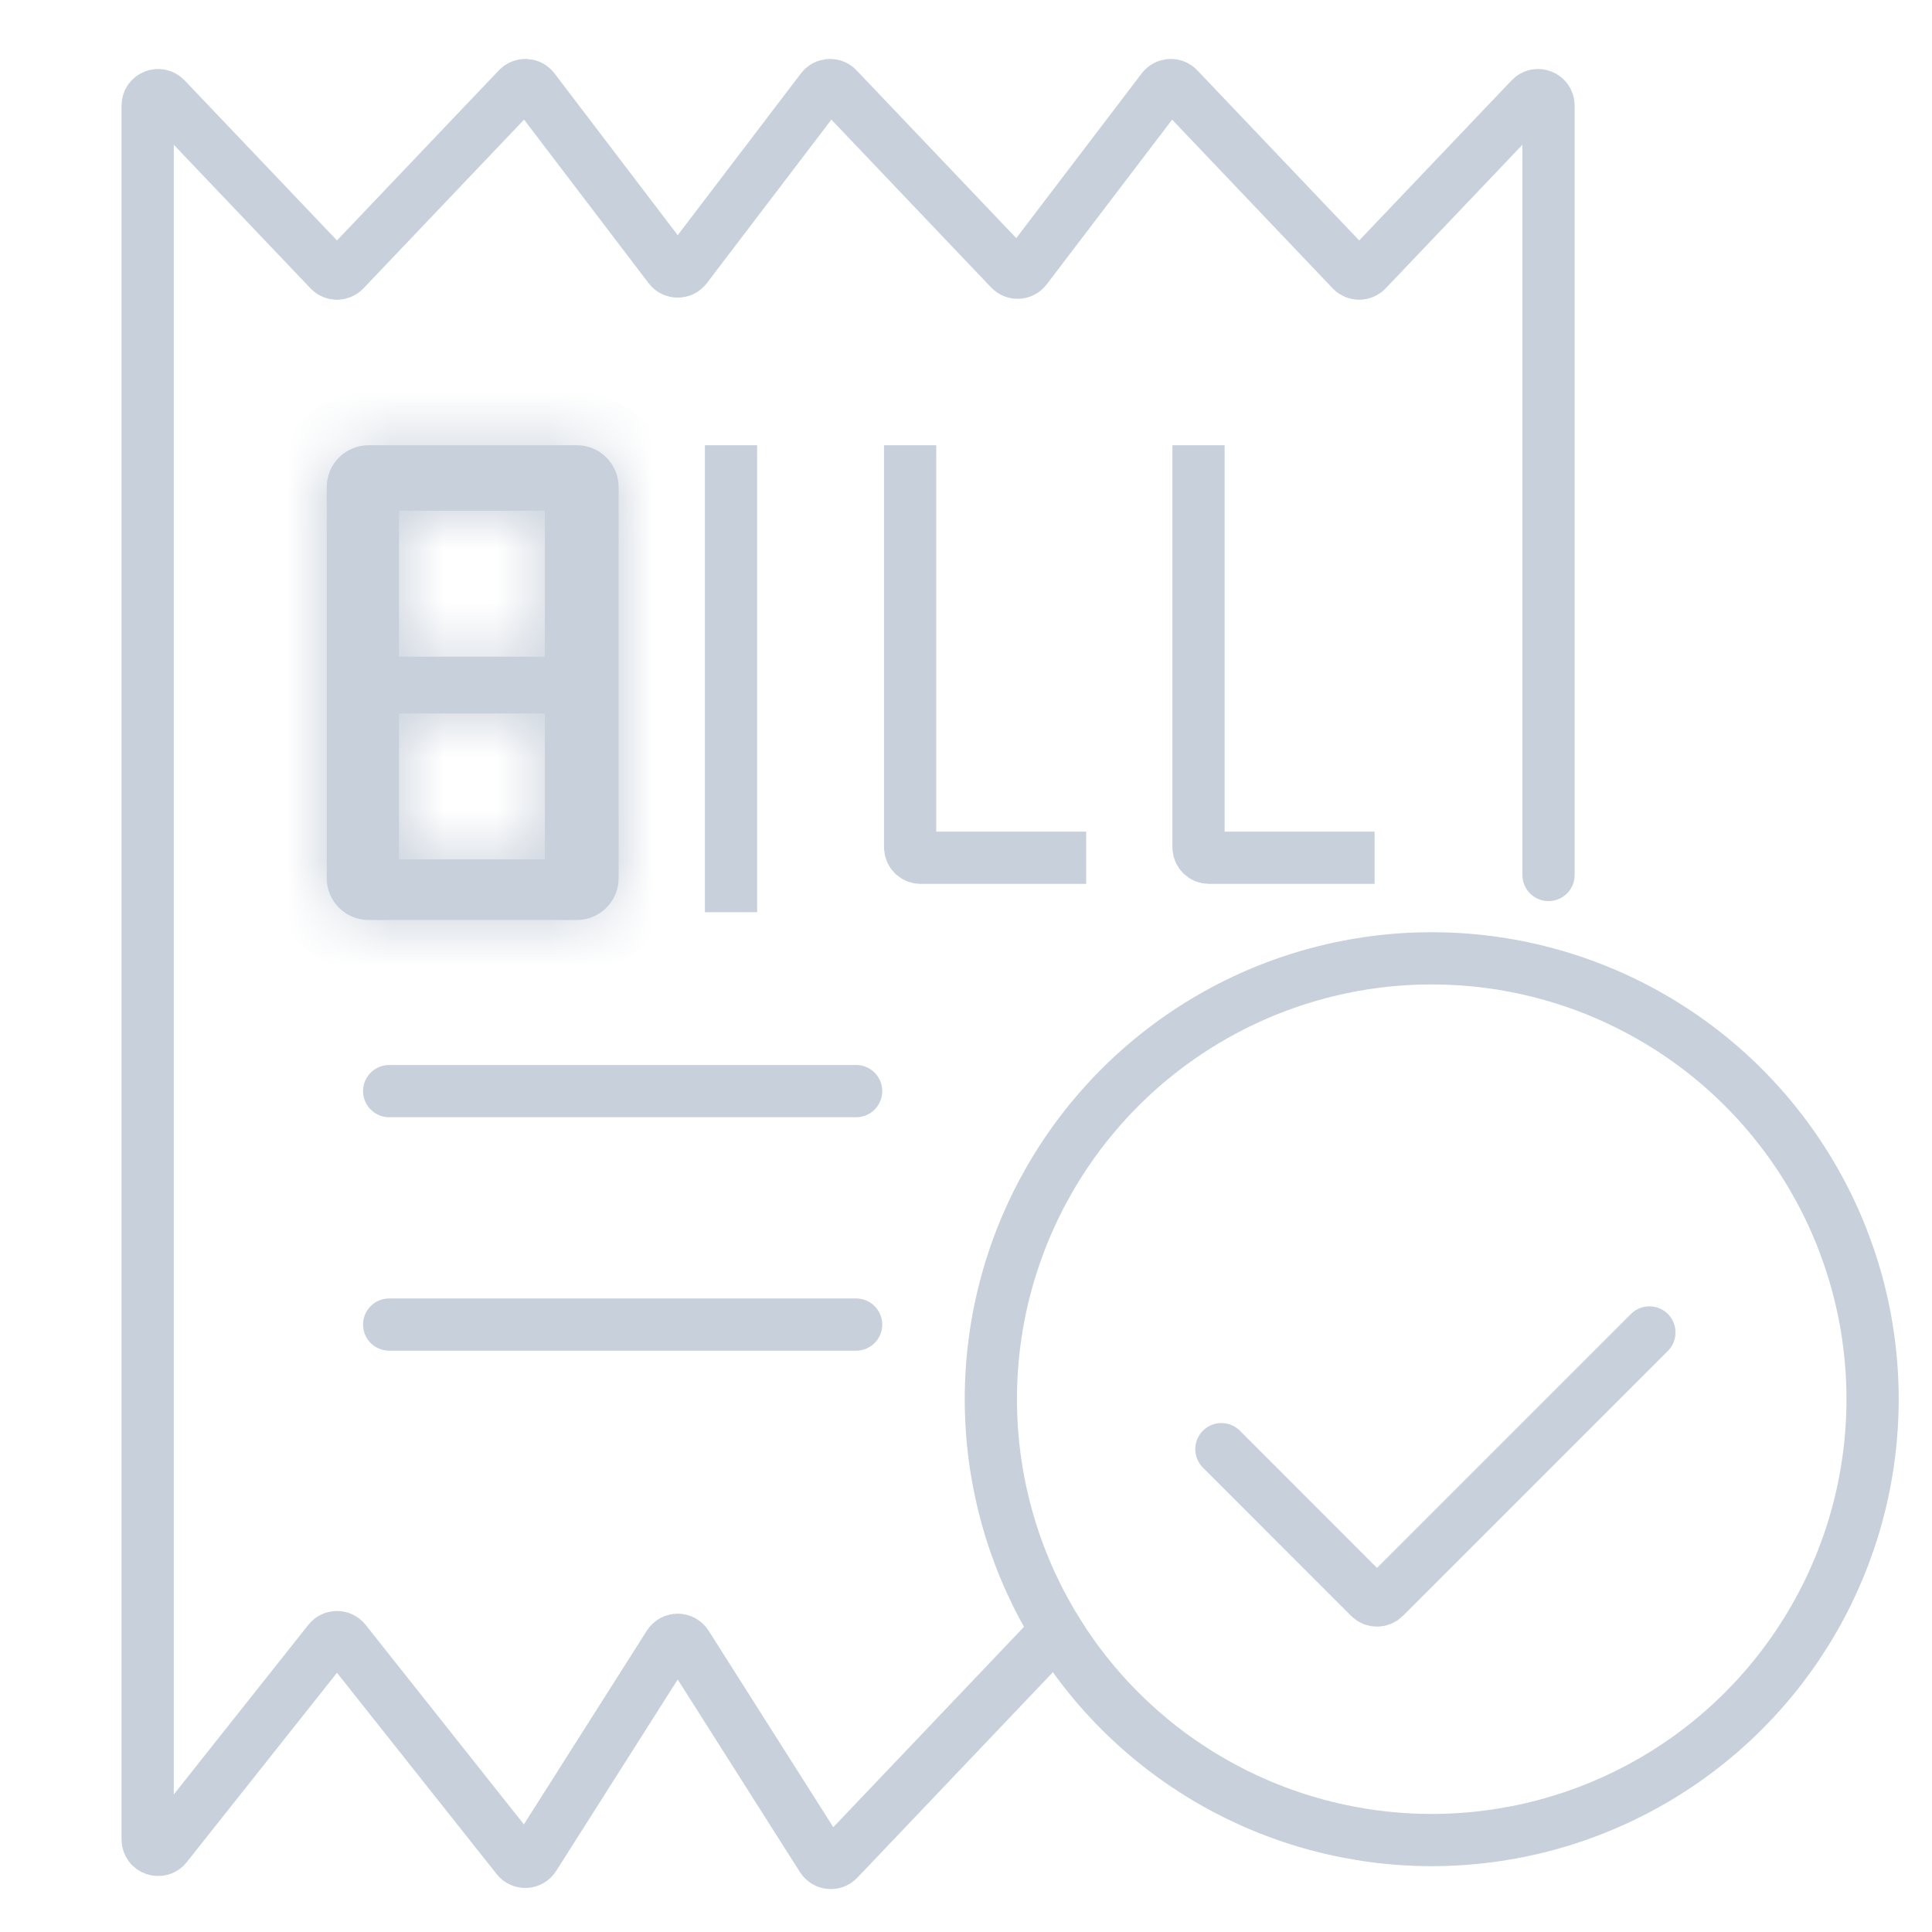 <svg width="37" height="37" viewBox="0 0 37 37" fill="none" xmlns="http://www.w3.org/2000/svg">
<path d="M14 8.527V17.47" stroke="#C8D0DB"/>
<path d="M17.43 8.527V16.227C17.43 16.337 17.519 16.427 17.63 16.427H20.801" stroke="#C8D0DB"/>
<path d="M22.953 8.527V16.227C22.953 16.337 23.043 16.427 23.153 16.427H26.325" stroke="#C8D0DB"/>
<path d="M29.656 16.757V2.022C29.656 1.841 29.435 1.753 29.311 1.884L26.175 5.178C26.096 5.261 25.964 5.261 25.885 5.178L22.567 1.691C22.482 1.602 22.337 1.61 22.263 1.708L19.647 5.144C19.572 5.242 19.428 5.25 19.343 5.16L16.041 1.691C15.956 1.602 15.812 1.61 15.737 1.708L13.138 5.121C13.058 5.226 12.9 5.226 12.82 5.121L10.221 1.708C10.146 1.61 10.002 1.602 9.917 1.691L6.598 5.178C6.52 5.261 6.387 5.261 6.309 5.178L3.173 1.884C3.049 1.753 2.828 1.841 2.828 2.022V35.227C2.828 35.417 3.067 35.5 3.185 35.351L6.297 31.428C6.377 31.327 6.53 31.327 6.61 31.428L9.904 35.581C9.989 35.688 10.156 35.68 10.229 35.563L12.81 31.497C12.889 31.373 13.069 31.373 13.148 31.497L15.742 35.585C15.812 35.695 15.966 35.71 16.056 35.616L20.23 31.23" stroke="#C8D0DB" stroke-linecap="round"/>
<mask id="path-5-inside-1_331_4841" fill="white">
<path fill-rule="evenodd" clip-rule="evenodd" d="M6.258 9.327C6.258 8.886 6.616 8.527 7.058 8.527H11.047C11.489 8.527 11.847 8.886 11.847 9.327V16.819C11.847 17.261 11.489 17.619 11.047 17.619H7.058C6.616 17.619 6.258 17.261 6.258 16.819V9.327ZM7.641 9.782H10.435V12.576H7.641V9.782ZM10.435 13.663H7.641V16.458H10.435V13.663Z"/>
</mask>
<path fill-rule="evenodd" clip-rule="evenodd" d="M6.258 9.327C6.258 8.886 6.616 8.527 7.058 8.527H11.047C11.489 8.527 11.847 8.886 11.847 9.327V16.819C11.847 17.261 11.489 17.619 11.047 17.619H7.058C6.616 17.619 6.258 17.261 6.258 16.819V9.327ZM7.641 9.782H10.435V12.576H7.641V9.782ZM10.435 13.663H7.641V16.458H10.435V13.663Z" fill="#C8D0DB"/>
<path d="M10.435 9.782H11.435V8.782H10.435V9.782ZM7.641 9.782V8.782H6.641V9.782H7.641ZM10.435 12.576V13.576H11.435V12.576H10.435ZM7.641 12.576H6.641V13.576H7.641V12.576ZM7.641 13.663V12.663H6.641V13.663H7.641ZM10.435 13.663H11.435V12.663H10.435V13.663ZM7.641 16.458H6.641V17.458H7.641V16.458ZM10.435 16.458V17.458H11.435V16.458H10.435ZM7.058 7.527C6.064 7.527 5.258 8.333 5.258 9.327H7.258C7.258 9.438 7.168 9.527 7.058 9.527V7.527ZM11.047 7.527H7.058V9.527H11.047V7.527ZM12.847 9.327C12.847 8.333 12.041 7.527 11.047 7.527V9.527C10.936 9.527 10.847 9.438 10.847 9.327H12.847ZM12.847 16.819V9.327H10.847V16.819H12.847ZM11.047 18.619C12.041 18.619 12.847 17.813 12.847 16.819H10.847C10.847 16.708 10.936 16.619 11.047 16.619V18.619ZM7.058 18.619H11.047V16.619H7.058V18.619ZM5.258 16.819C5.258 17.813 6.064 18.619 7.058 18.619V16.619C7.168 16.619 7.258 16.708 7.258 16.819H5.258ZM5.258 9.327V16.819H7.258V9.327H5.258ZM10.435 8.782H7.641V10.782H10.435V8.782ZM11.435 12.576V9.782H9.435V12.576H11.435ZM7.641 13.576H10.435V11.576H7.641V13.576ZM6.641 9.782V12.576H8.641V9.782H6.641ZM7.641 14.663H10.435V12.663H7.641V14.663ZM8.641 16.458V13.663H6.641V16.458H8.641ZM10.435 15.458H7.641V17.458H10.435V15.458ZM9.435 13.663V16.458H11.435V13.663H9.435Z" fill="#C8D0DB" mask="url(#path-5-inside-1_331_4841)"/>
<path d="M7.453 20.896H16.396" stroke="#C8D0DB" stroke-linecap="round"/>
<path d="M7.453 25.367H16.396" stroke="#C8D0DB" stroke-linecap="round"/>
<circle cx="27.419" cy="26.796" r="8.443" stroke="#C8D0DB"/>
<path d="M23.391 27.753L26.23 30.593C26.308 30.671 26.435 30.671 26.513 30.593L31.588 25.518" stroke="#C8D0DB" stroke-linecap="round"/>
</svg>
